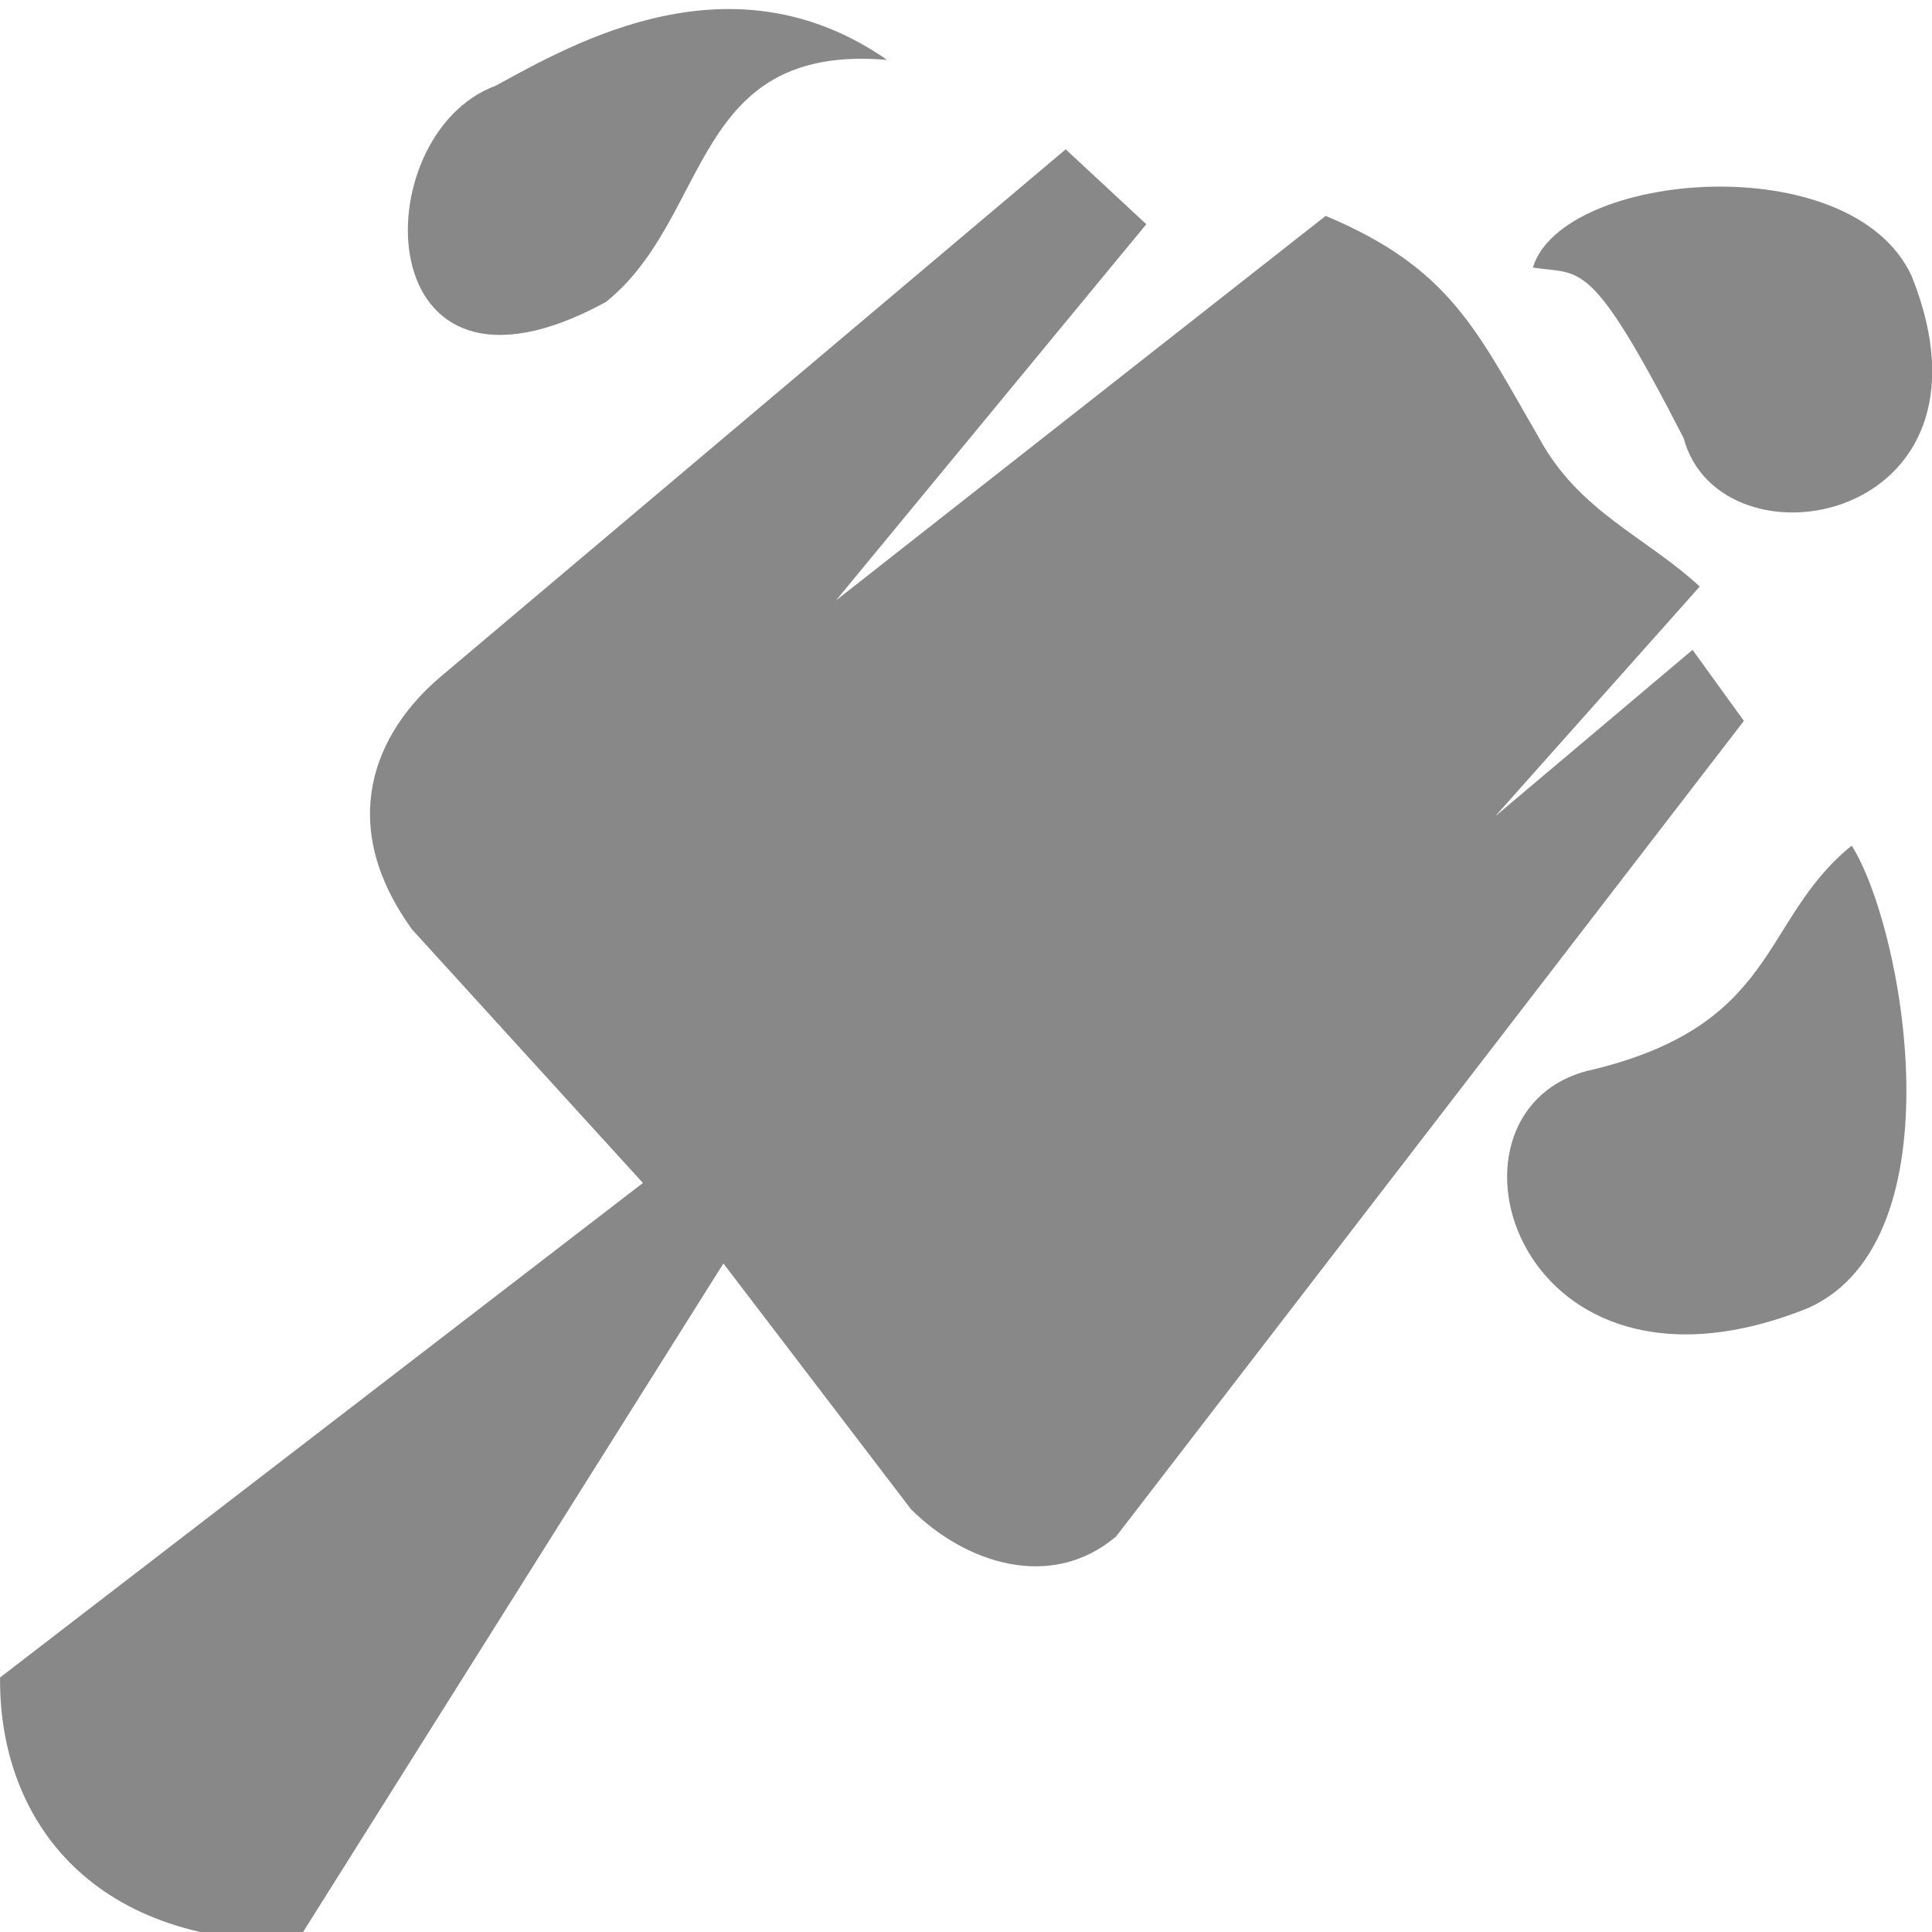 <svg xmlns="http://www.w3.org/2000/svg" width="24" height="24">
 <g transform="translate(0,-1028.362)">
  <g transform="matrix(0.992,0,0,1.012,-14.894,585.522)">
   <path d="m 15.015,458.18 8.05,-6.07 -2.89,-3.111 c -0.965,-1.308 -0.463,-2.425 0.36,-3.106 l 7.824,-6.471 1.01,0.919 -3.886,4.618 6.132,-4.72 c 1.566,0.645 1.89,1.408 2.664,2.711 0.5,0.92 1.347,1.226 2.02,1.839 l -2.561,2.82 2.471,-2.043 0.643,0.872 -7.862,10.012 c -0.824,0.681 -1.898,0.319 -2.567,-0.334 l -2.35,-3.018 -5.339,8.324 c -2.644,0.029 -3.736,-1.564 -3.719,-3.242 z" fill="#888"/>
   <path d="m 34.21,440.872 c 0.37,-1.182 3.989,-1.496 4.743,0.106 1.243,3.04 -2.394,3.671 -2.856,1.988 -1.178,-2.248 -1.276,-1.997 -1.887,-2.093 z" fill="#888"/>
   <path d="m 38.202,447.969 c 0.65,1.008 1.353,4.831 -0.538,5.673 -3.655,1.45 -4.812,-2.365 -2.788,-2.904 2.428,-0.547 2.165,-1.848 3.326,-2.769 z" fill="#888"/>
   <path d="m 26.121,438.324 c -2.464,-0.204 -2.191,1.923 -3.518,2.971 -3.006,1.61 -3.043,-2.056 -1.379,-2.655 0.986,-0.528 2.956,-1.638 4.897,-0.317 z" fill="#888"/>
  </g>
 </g>
</svg>
